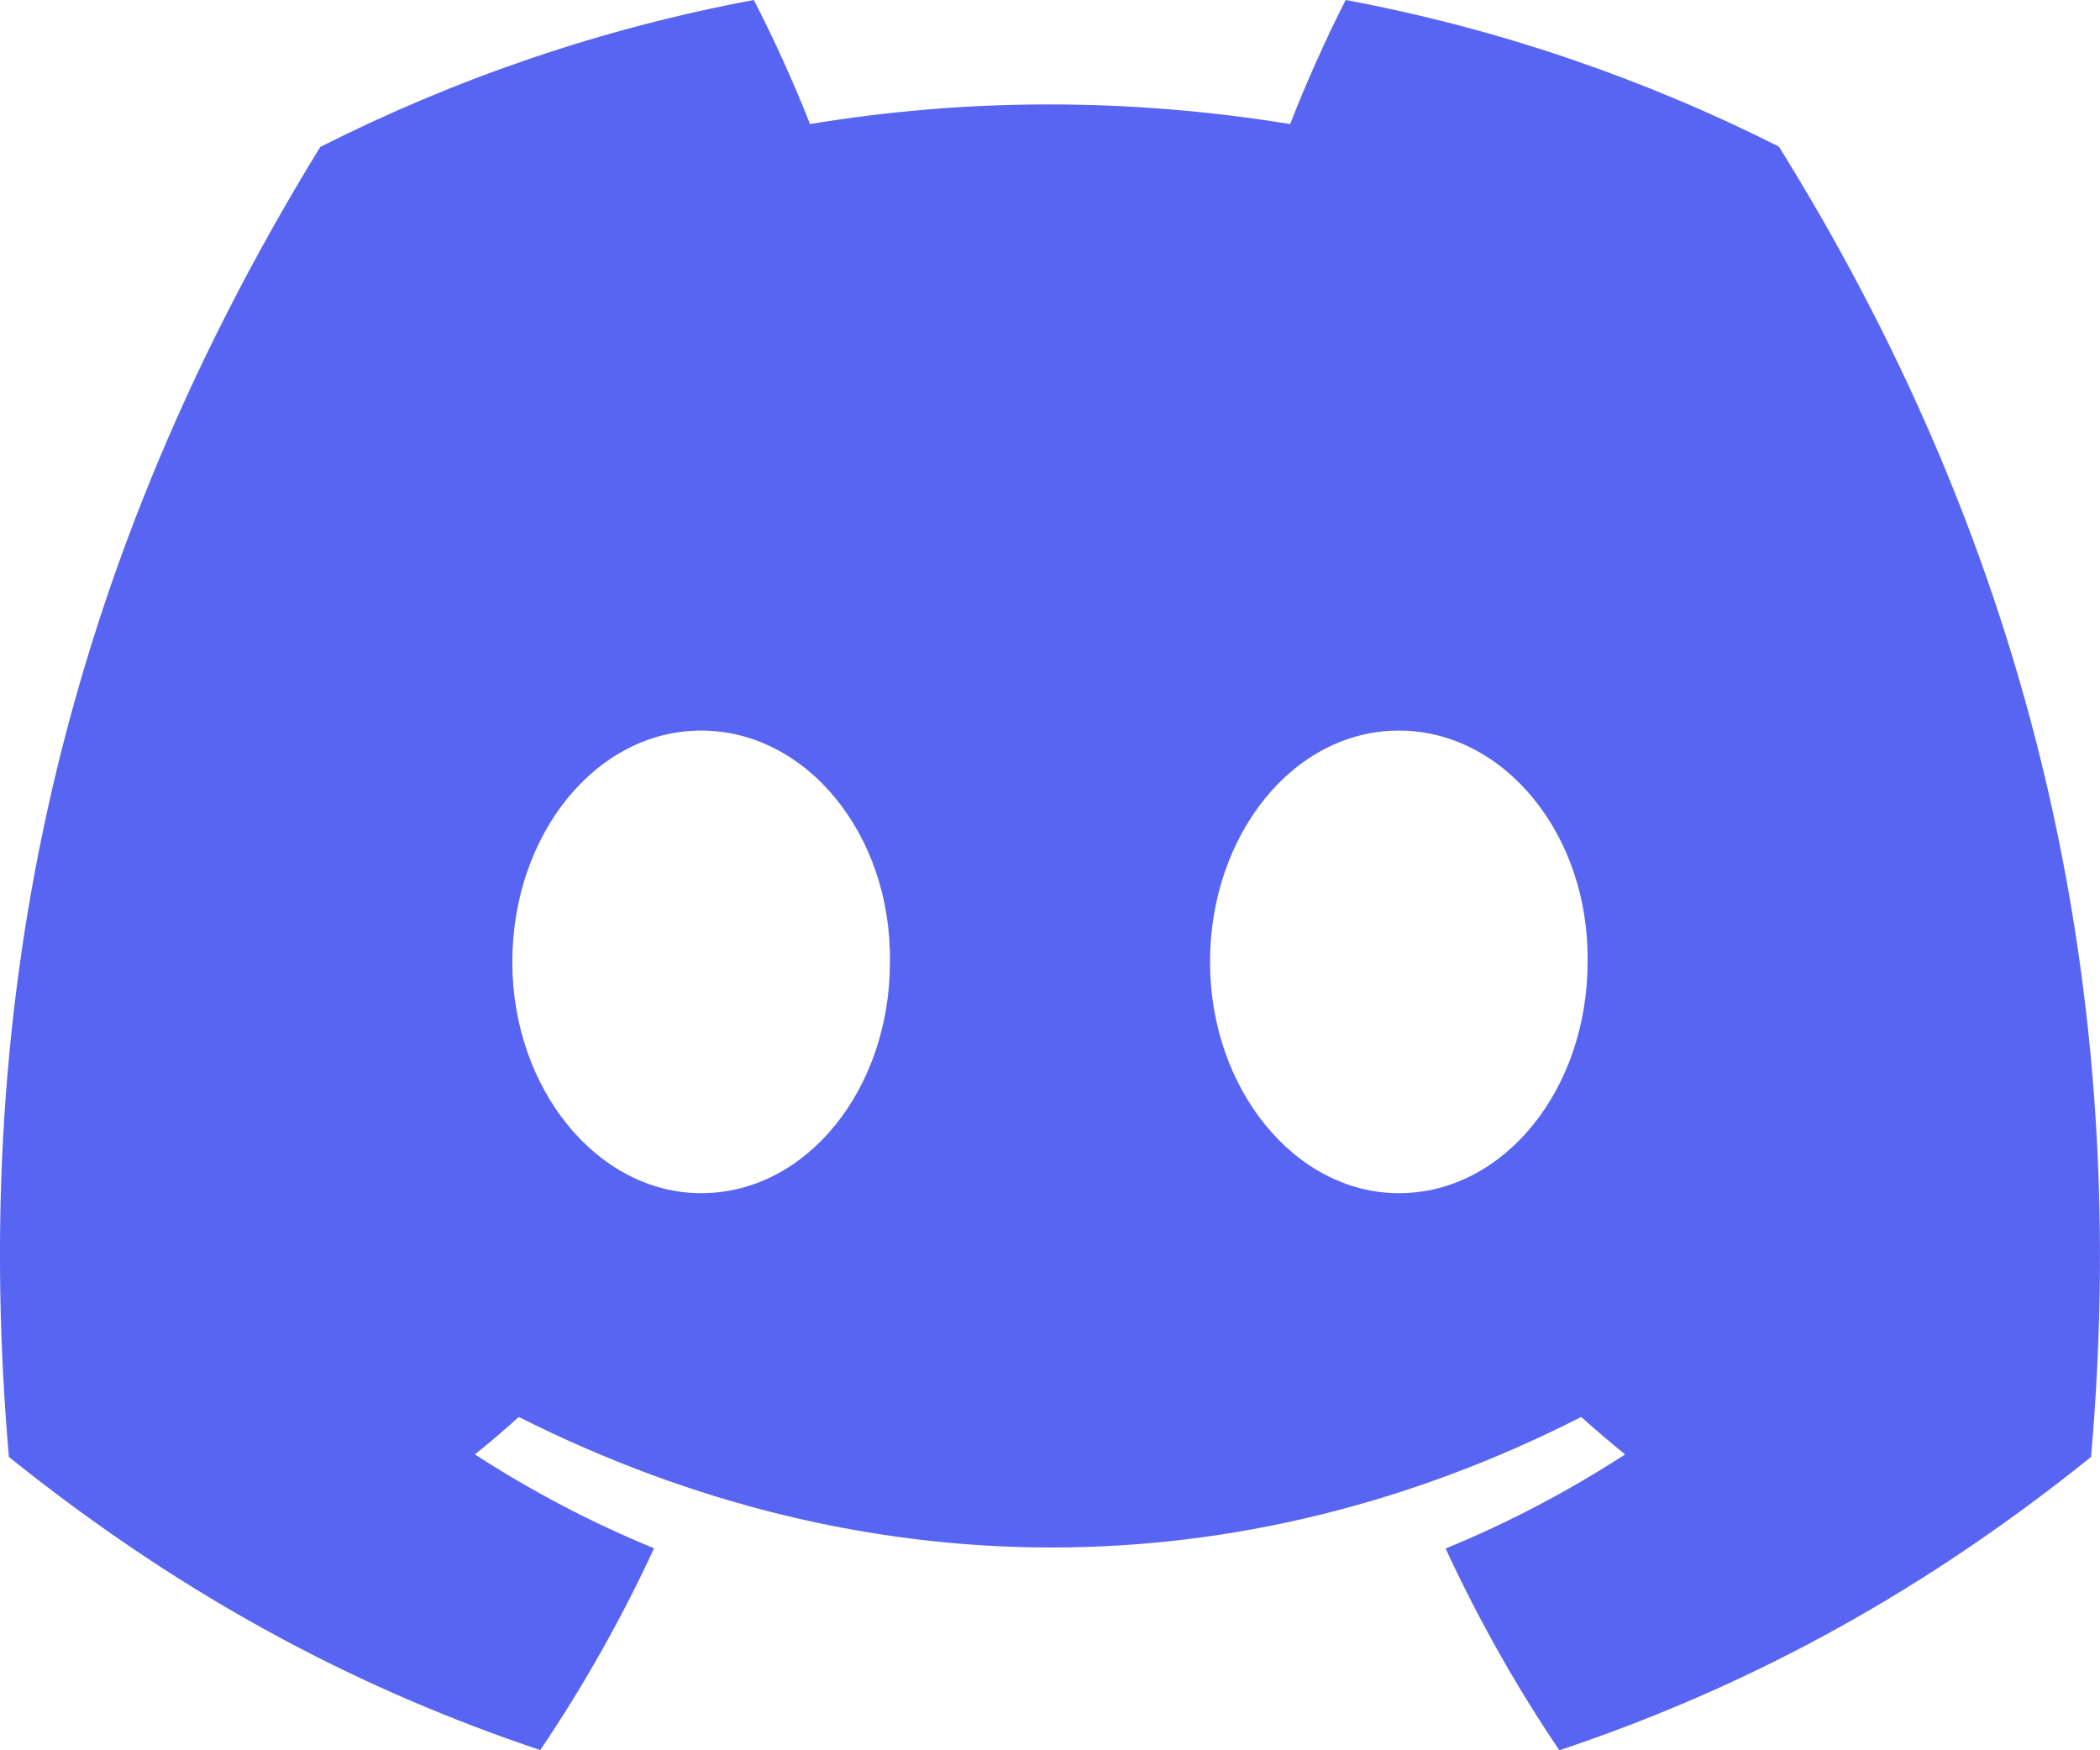<svg width="30" height="25" viewBox="0 0 30 25" fill="none" xmlns="http://www.w3.org/2000/svg">
<path d="M25.413 2.094C23.471 1.116 21.394 0.405 19.224 0C18.957 0.519 18.645 1.217 18.431 1.772C16.123 1.398 13.837 1.398 11.571 1.772C11.357 1.217 11.038 0.519 10.769 0C8.596 0.405 6.517 1.118 4.575 2.099C0.658 8.471 -0.404 14.685 0.127 20.81C2.725 22.898 5.243 24.167 7.718 24.997C8.329 24.092 8.874 23.13 9.344 22.115C8.45 21.749 7.593 21.298 6.784 20.774C6.999 20.602 7.209 20.423 7.411 20.239C12.348 22.725 17.711 22.725 22.588 20.239C22.794 20.423 23.004 20.602 23.216 20.774C22.404 21.3 21.546 21.752 20.651 22.118C21.121 23.13 21.663 24.095 22.277 25C24.755 24.17 27.275 22.901 29.872 20.81C30.495 13.709 28.808 7.552 25.413 2.094ZM10.017 17.043C8.535 17.043 7.319 15.554 7.319 13.74C7.319 11.927 8.509 10.435 10.017 10.435C11.524 10.435 12.739 11.924 12.713 13.74C12.716 15.554 11.524 17.043 10.017 17.043ZM19.983 17.043C18.502 17.043 17.286 15.554 17.286 13.74C17.286 11.927 18.476 10.435 19.983 10.435C21.491 10.435 22.706 11.924 22.68 13.74C22.68 15.554 21.491 17.043 19.983 17.043Z" fill="#5865F2"/>
</svg>
